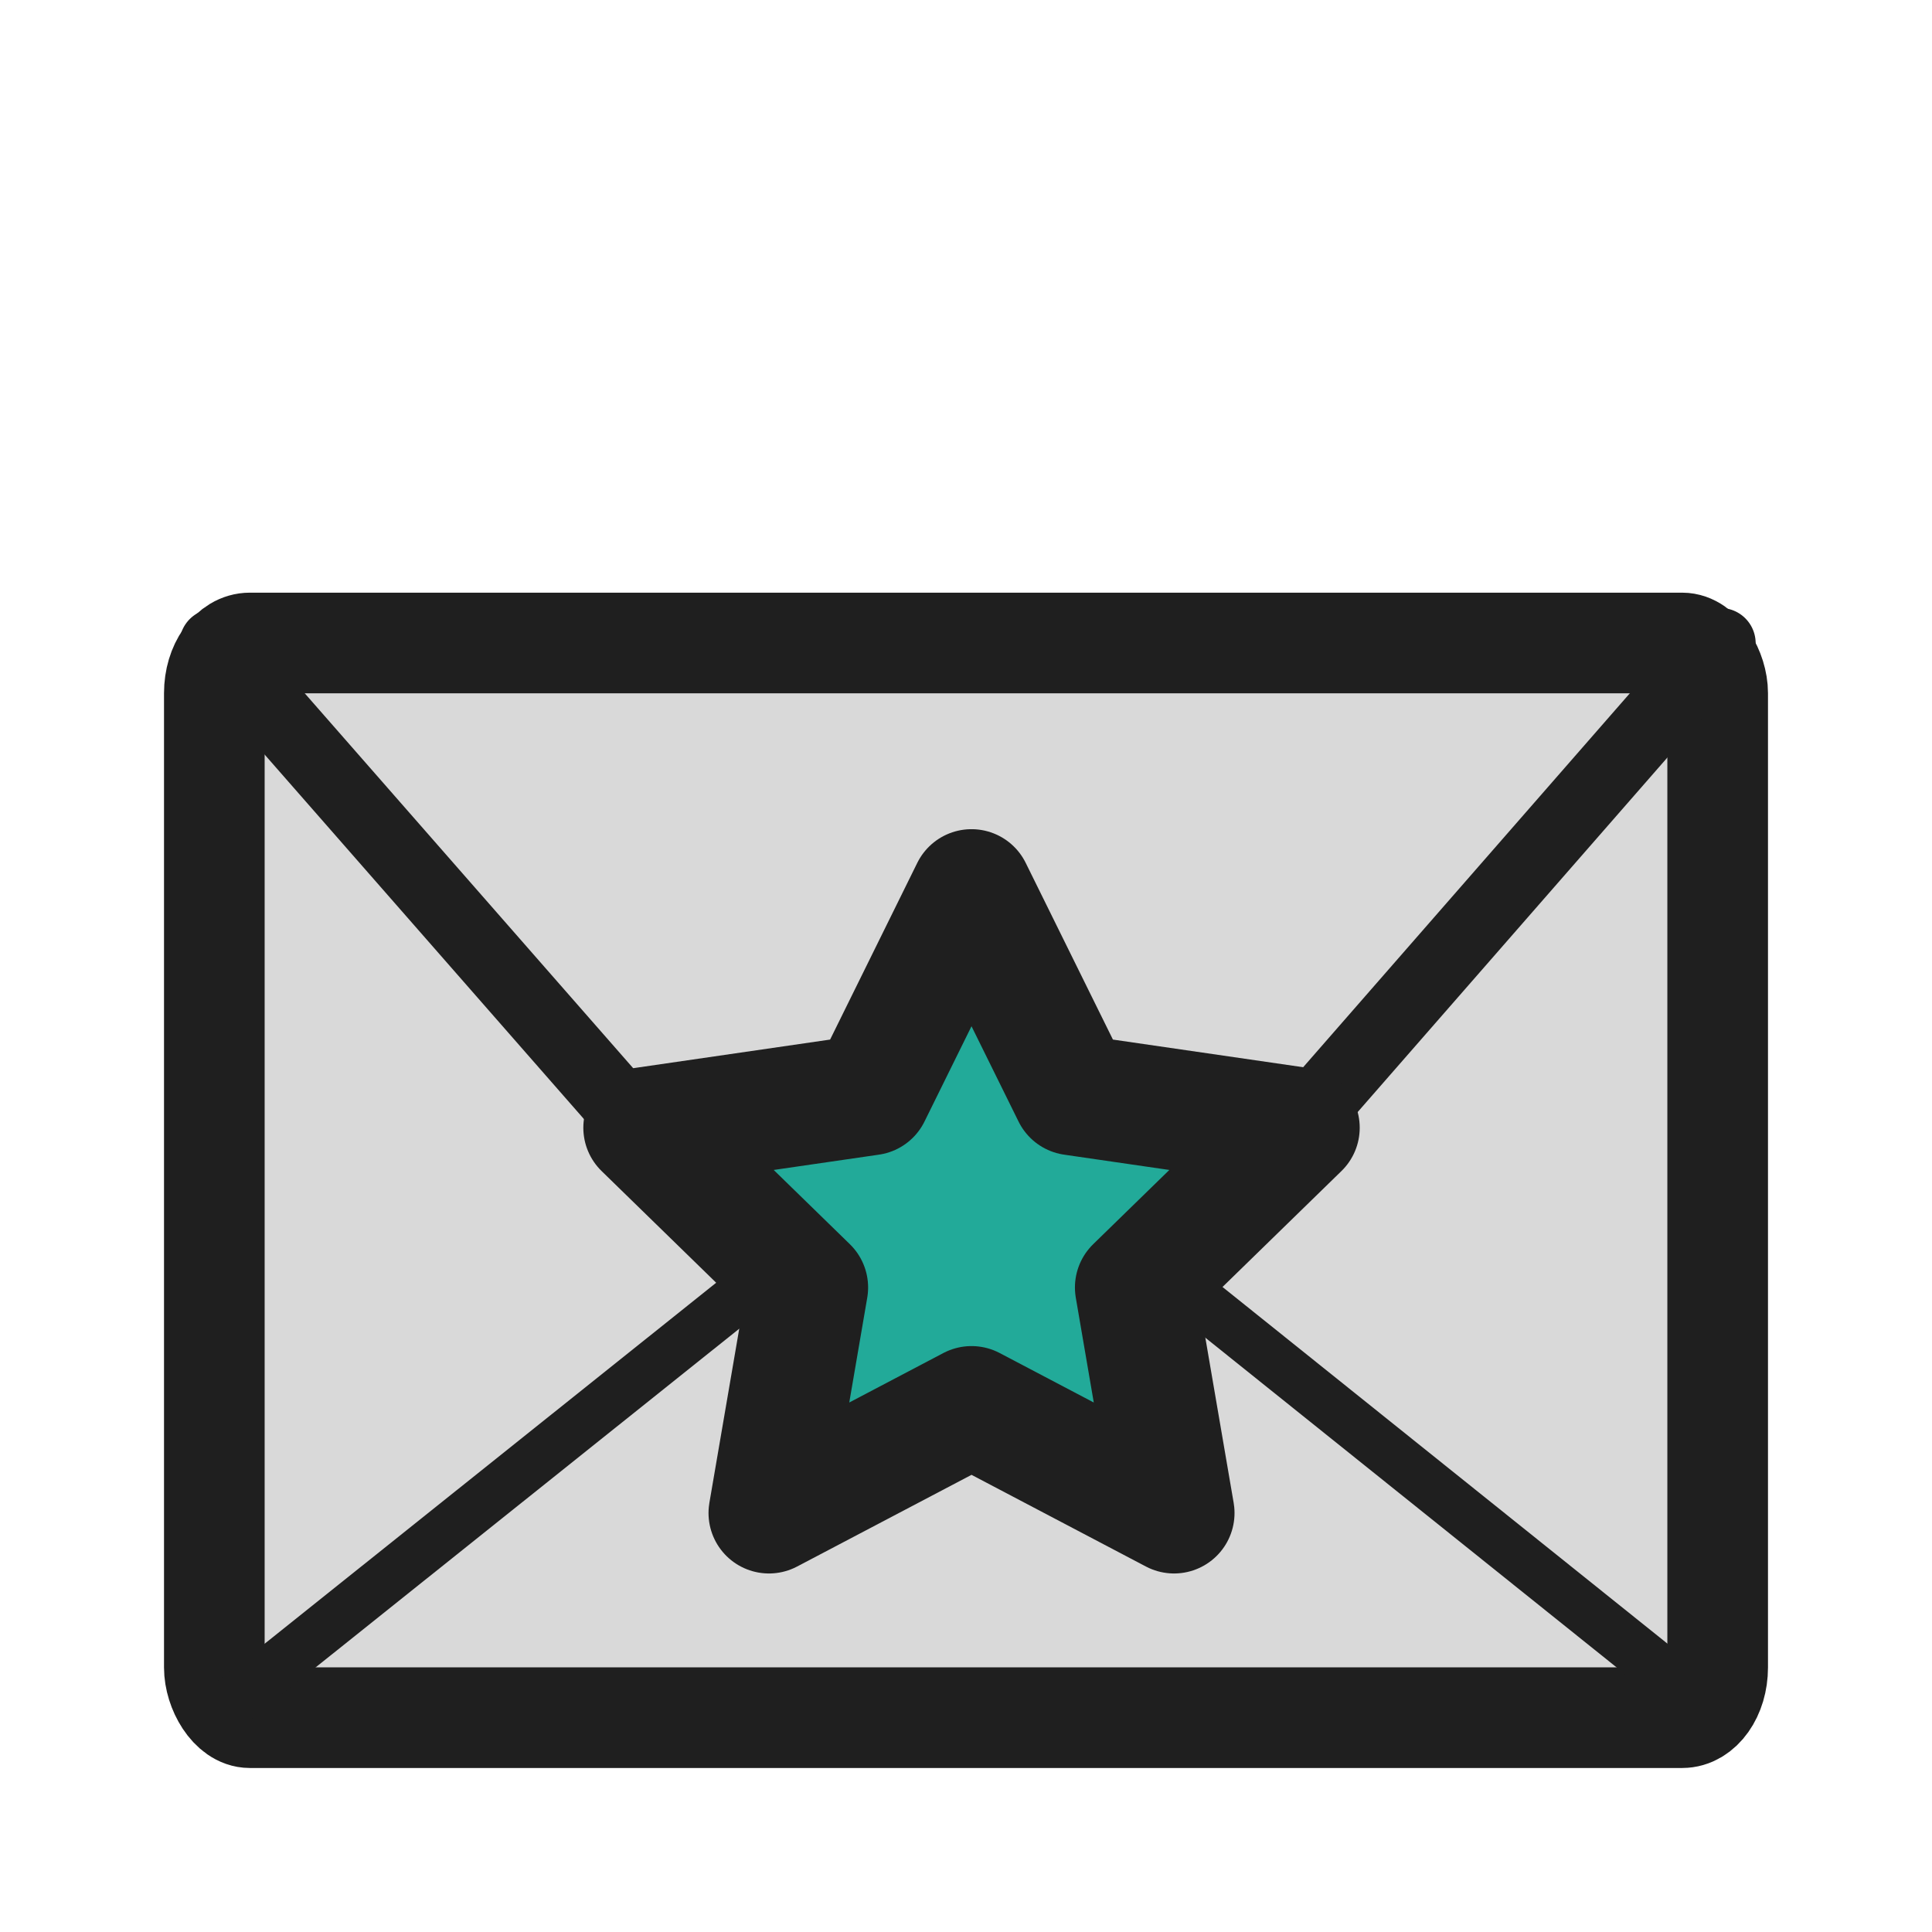 <?xml version="1.0" encoding="UTF-8" standalone="no"?>
<svg
   xmlns:dc="http://purl.org/dc/elements/1.1/"
   xmlns:cc="http://creativecommons.org/ns#"
   xmlns:rdf="http://www.w3.org/1999/02/22-rdf-syntax-ns#"
   xmlns:svg="http://www.w3.org/2000/svg"
   xmlns="http://www.w3.org/2000/svg"
   xmlns:sodipodi="http://sodipodi.sourceforge.net/DTD/sodipodi-0.dtd"
   xmlns:inkscape="http://www.inkscape.org/namespaces/inkscape"
   width="256"
   height="256"
   viewBox="0 0 67.733 67.733"
   version="1.1"
   id="svg4532"
   sodipodi:docname="mail-mark-important.svg"
   inkscape:version="1.0.1 (3bc2e813f5, 2020-09-07)">
  <defs
     id="defs4526">
    <inkscape:path-effect
       effect="skeletal"
       id="path-effect938"
       is_visible="true"
       lpeversion="1"
       pattern="M 0,5 C 0,2.24 2.24,0 5,0 7.76,0 10,2.24 10,5 10,7.76 7.76,10 5,10 2.24,10 0,7.76 0,5 Z"
       copytype="single_stretched"
       prop_scale="0.758"
       scale_y_rel="false"
       spacing="0"
       normal_offset="0"
       tang_offset="0"
       prop_units="false"
       vertical_pattern="false"
       hide_knot="false"
       fuse_tolerance="0" />
    <inkscape:path-effect
       effect="skeletal"
       id="path-effect930"
       is_visible="true"
       lpeversion="1"
       pattern="M 0,5 C 0,2.24 2.24,0 5,0 7.76,0 10,2.24 10,5 10,7.76 7.76,10 5,10 2.24,10 0,7.76 0,5 Z"
       copytype="single_stretched"
       prop_scale="1"
       scale_y_rel="false"
       spacing="0"
       normal_offset="0"
       tang_offset="0"
       prop_units="false"
       vertical_pattern="false"
       hide_knot="false"
       fuse_tolerance="0" />
    <inkscape:path-effect
       effect="skeletal"
       id="path-effect926"
       is_visible="true"
       lpeversion="1"
       pattern="m 26.339,274.405 a 3.77,3.784 0 0 1 -3.77,3.784 3.77,3.784 0 0 1 -3.77,-3.784 3.77,3.784 0 0 1 3.77,-3.784 3.77,3.784 0 0 1 3.77,3.784 z"
       copytype="single_stretched"
       prop_scale="1"
       scale_y_rel="false"
       spacing="0"
       normal_offset="0"
       tang_offset="0"
       prop_units="false"
       vertical_pattern="false"
       hide_knot="false"
       fuse_tolerance="0" />
    <inkscape:path-effect
       effect="skeletal"
       id="path-effect915"
       is_visible="true"
       lpeversion="1"
       pattern="M 0,5 C 0,2.24 2.24,0 5,0 7.76,0 10,2.24 10,5 10,7.76 7.76,10 5,10 2.24,10 0,7.76 0,5 Z"
       copytype="single_stretched"
       prop_scale="1"
       scale_y_rel="false"
       spacing="0"
       normal_offset="0"
       tang_offset="0"
       prop_units="false"
       vertical_pattern="false"
       hide_knot="false"
       fuse_tolerance="0" />
    <inkscape:perspective
       sodipodi:type="inkscape:persp3d"
       inkscape:vp_x="0 : 33.866667 : 1"
       inkscape:vp_y="0 : 1000 : 0"
       inkscape:vp_z="67.733332 : 33.866667 : 1"
       inkscape:persp3d-origin="33.866666 : 22.577778 : 1"
       id="perspective848" />
  </defs>
  <sodipodi:namedview
     inkscape:guide-bbox="true"
     showguides="true"
     id="base"
     pagecolor="#ffffff"
     bordercolor="#666666"
     borderopacity="1.0"
     inkscape:pageopacity="0.0"
     inkscape:pageshadow="2"
     inkscape:zoom="3.9738287"
     inkscape:cx="150.97531"
     inkscape:cy="169.23904"
     inkscape:document-units="px"
     inkscape:current-layer="layer1"
     showgrid="false"
     units="px"
     inkscape:window-width="1920"
     inkscape:window-height="1024"
     inkscape:window-x="0"
     inkscape:window-y="0"
     inkscape:window-maximized="1"
     inkscape:document-rotation="0">
    <sodipodi:guide
       id="guide853"
       orientation="0,256"
       position="0,67.733" />
    <sodipodi:guide
       inkscape:color="rgb(0,0,255)"
       inkscape:locked="false"
       inkscape:label=""
       id="guide855"
       orientation="-1,0"
       position="67.733,67.733" />
    <sodipodi:guide
       id="guide857"
       orientation="0,-256"
       position="67.733,0" />
    <sodipodi:guide
       inkscape:color="rgb(0,0,255)"
       inkscape:locked="false"
       inkscape:label=""
       id="guide859"
       orientation="-1,0"
       position="0,0" />
    <sodipodi:guide
       inkscape:color="rgb(0,0,255)"
       inkscape:locked="false"
       inkscape:label=""
       id="guide1430"
       orientation="0,1"
       position="22.569,45.164" />
    <sodipodi:guide
       inkscape:color="rgb(0,0,255)"
       inkscape:locked="false"
       inkscape:label=""
       id="guide1432"
       orientation="0,-1"
       position="45.138,22.595" />
    <sodipodi:guide
       id="guide1434"
       orientation="1,0"
       position="22.569,45.164" />
    <sodipodi:guide
       id="guide1436"
       orientation="1,0"
       position="45.138,22.595" />
    <sodipodi:guide
       inkscape:color="rgb(0,0,255)"
       inkscape:locked="false"
       inkscape:label=""
       id="guide1438"
       orientation="0,1"
       position="7.514,60.219" />
    <sodipodi:guide
       id="guide1440"
       orientation="1,0"
       position="7.514,60.219" />
    <sodipodi:guide
       inkscape:color="rgb(0,0,255)"
       inkscape:locked="false"
       inkscape:label=""
       id="guide1442"
       orientation="0,1"
       position="60.219,7.514" />
    <sodipodi:guide
       id="guide1444"
       orientation="1,0"
       position="60.219,7.514" />
    <sodipodi:guide
       inkscape:color="rgb(0,0,255)"
       inkscape:locked="false"
       inkscape:label=""
       id="guide1446"
       orientation="0,1"
       position="15.028,52.705" />
    <sodipodi:guide
       id="guide1448"
       orientation="1,0"
       position="15.028,52.705" />
    <sodipodi:guide
       inkscape:color="rgb(0,0,255)"
       inkscape:locked="false"
       inkscape:label=""
       id="guide1450"
       orientation="0,1"
       position="52.705,15.028" />
    <sodipodi:guide
       id="guide1452"
       orientation="1,0"
       position="52.705,15.028" />
  </sodipodi:namedview>
  <g
     inkscape:label="Ebene 1"
     inkscape:groupmode="layer"
     id="layer1"
     transform="translate(0,-229.267)">
    <g
       id="g870"
       transform="translate(-7.541,7.567)" />
    <g
       style="stroke-width:3.528;stroke-miterlimit:4;stroke-dasharray:none"
       inkscape:label="Ebene 1"
       id="layer1-3"
       transform="translate(0.883,1.849)">
      <rect
         rx="1.244"
         style="opacity:1;fill:#d9d9d9;fill-opacity:1;stroke:#1f1f1f;stroke-width:3.528;stroke-miterlimit:4;stroke-dasharray:none;stroke-dashoffset:0;stroke-opacity:1;paint-order:stroke fill markers"
         id="rect817"
         width="52.705"
         height="37.677"
         x="6.631"
         y="249.96"
         ry="1.759" />
      <g
         style="stroke-width:3.528;stroke-miterlimit:4;stroke-dasharray:none"
         id="g822"
         transform="translate(20.978,-12.662)">
        <g
           style="stroke-width:3.528;stroke-miterlimit:4;stroke-dasharray:none"
           id="g875" />
      </g>
    </g>
    <g
       id="g870-3"
       transform="translate(-7.541,7.514)" />
    <path
       id="path1470"
       style="fill:none;stroke:#1f1f1f;stroke-width:9.333;stroke-linecap:round;stroke-linejoin:round;stroke-miterlimit:4;stroke-dasharray:none;stroke-opacity:1"
       d="M 227.6 85.1 L 28.4 85.199 L 103.215 170.6 L 152.906 170.6 L 227.6 85.1 z "
       transform="matrix(0.265,0,0,0.265,0,229.267)" />
    <path
       style="fill:none;stroke:#1f1f1f;stroke-width:1.764;stroke-linecap:round;stroke-linejoin:round;stroke-miterlimit:4;stroke-dasharray:none;stroke-opacity:1"
       d="M 7.514,289.433 26.378,274.352"
       id="path1472"
       sodipodi:nodetypes="cc" />
    <path
       style="fill:none;stroke:#1f1f1f;stroke-width:1.764;stroke-linecap:round;stroke-linejoin:round;stroke-miterlimit:4;stroke-dasharray:none;stroke-opacity:1"
       d="m 41.406,274.352 18.813,15.081"
       id="path1474"
       sodipodi:nodetypes="cc" />
    <path
       sodipodi:type="star"
       style="fill:#22aa99;fill-opacity:1;stroke:#1f1f1f;stroke-width:4.239;stroke-linecap:round;stroke-linejoin:round;stroke-miterlimit:4;stroke-dasharray:none;stroke-opacity:1;paint-order:stroke fill markers"
       id="path1039"
       sodipodi:sides="5"
       sodipodi:cx="34.059196"
       sodipodi:cy="272.53786"
       sodipodi:r1="12.081552"
       sodipodi:r2="6.0407758"
       sodipodi:arg1="-1.5707963"
       sodipodi:arg2="-0.9424778"
       inkscape:flatsided="false"
       inkscape:rounded="0"
       inkscape:randomized="0"
       d="m 34.059,260.456 3.551,7.194 7.94,1.154 -5.745,5.6 1.356,7.907 -7.101,-3.733 -7.101,3.733 1.356,-7.907 -5.745,-5.6 7.94,-1.154 z"
       inkscape:transform-center-y="-1.1536744" />
  </g>
</svg>
